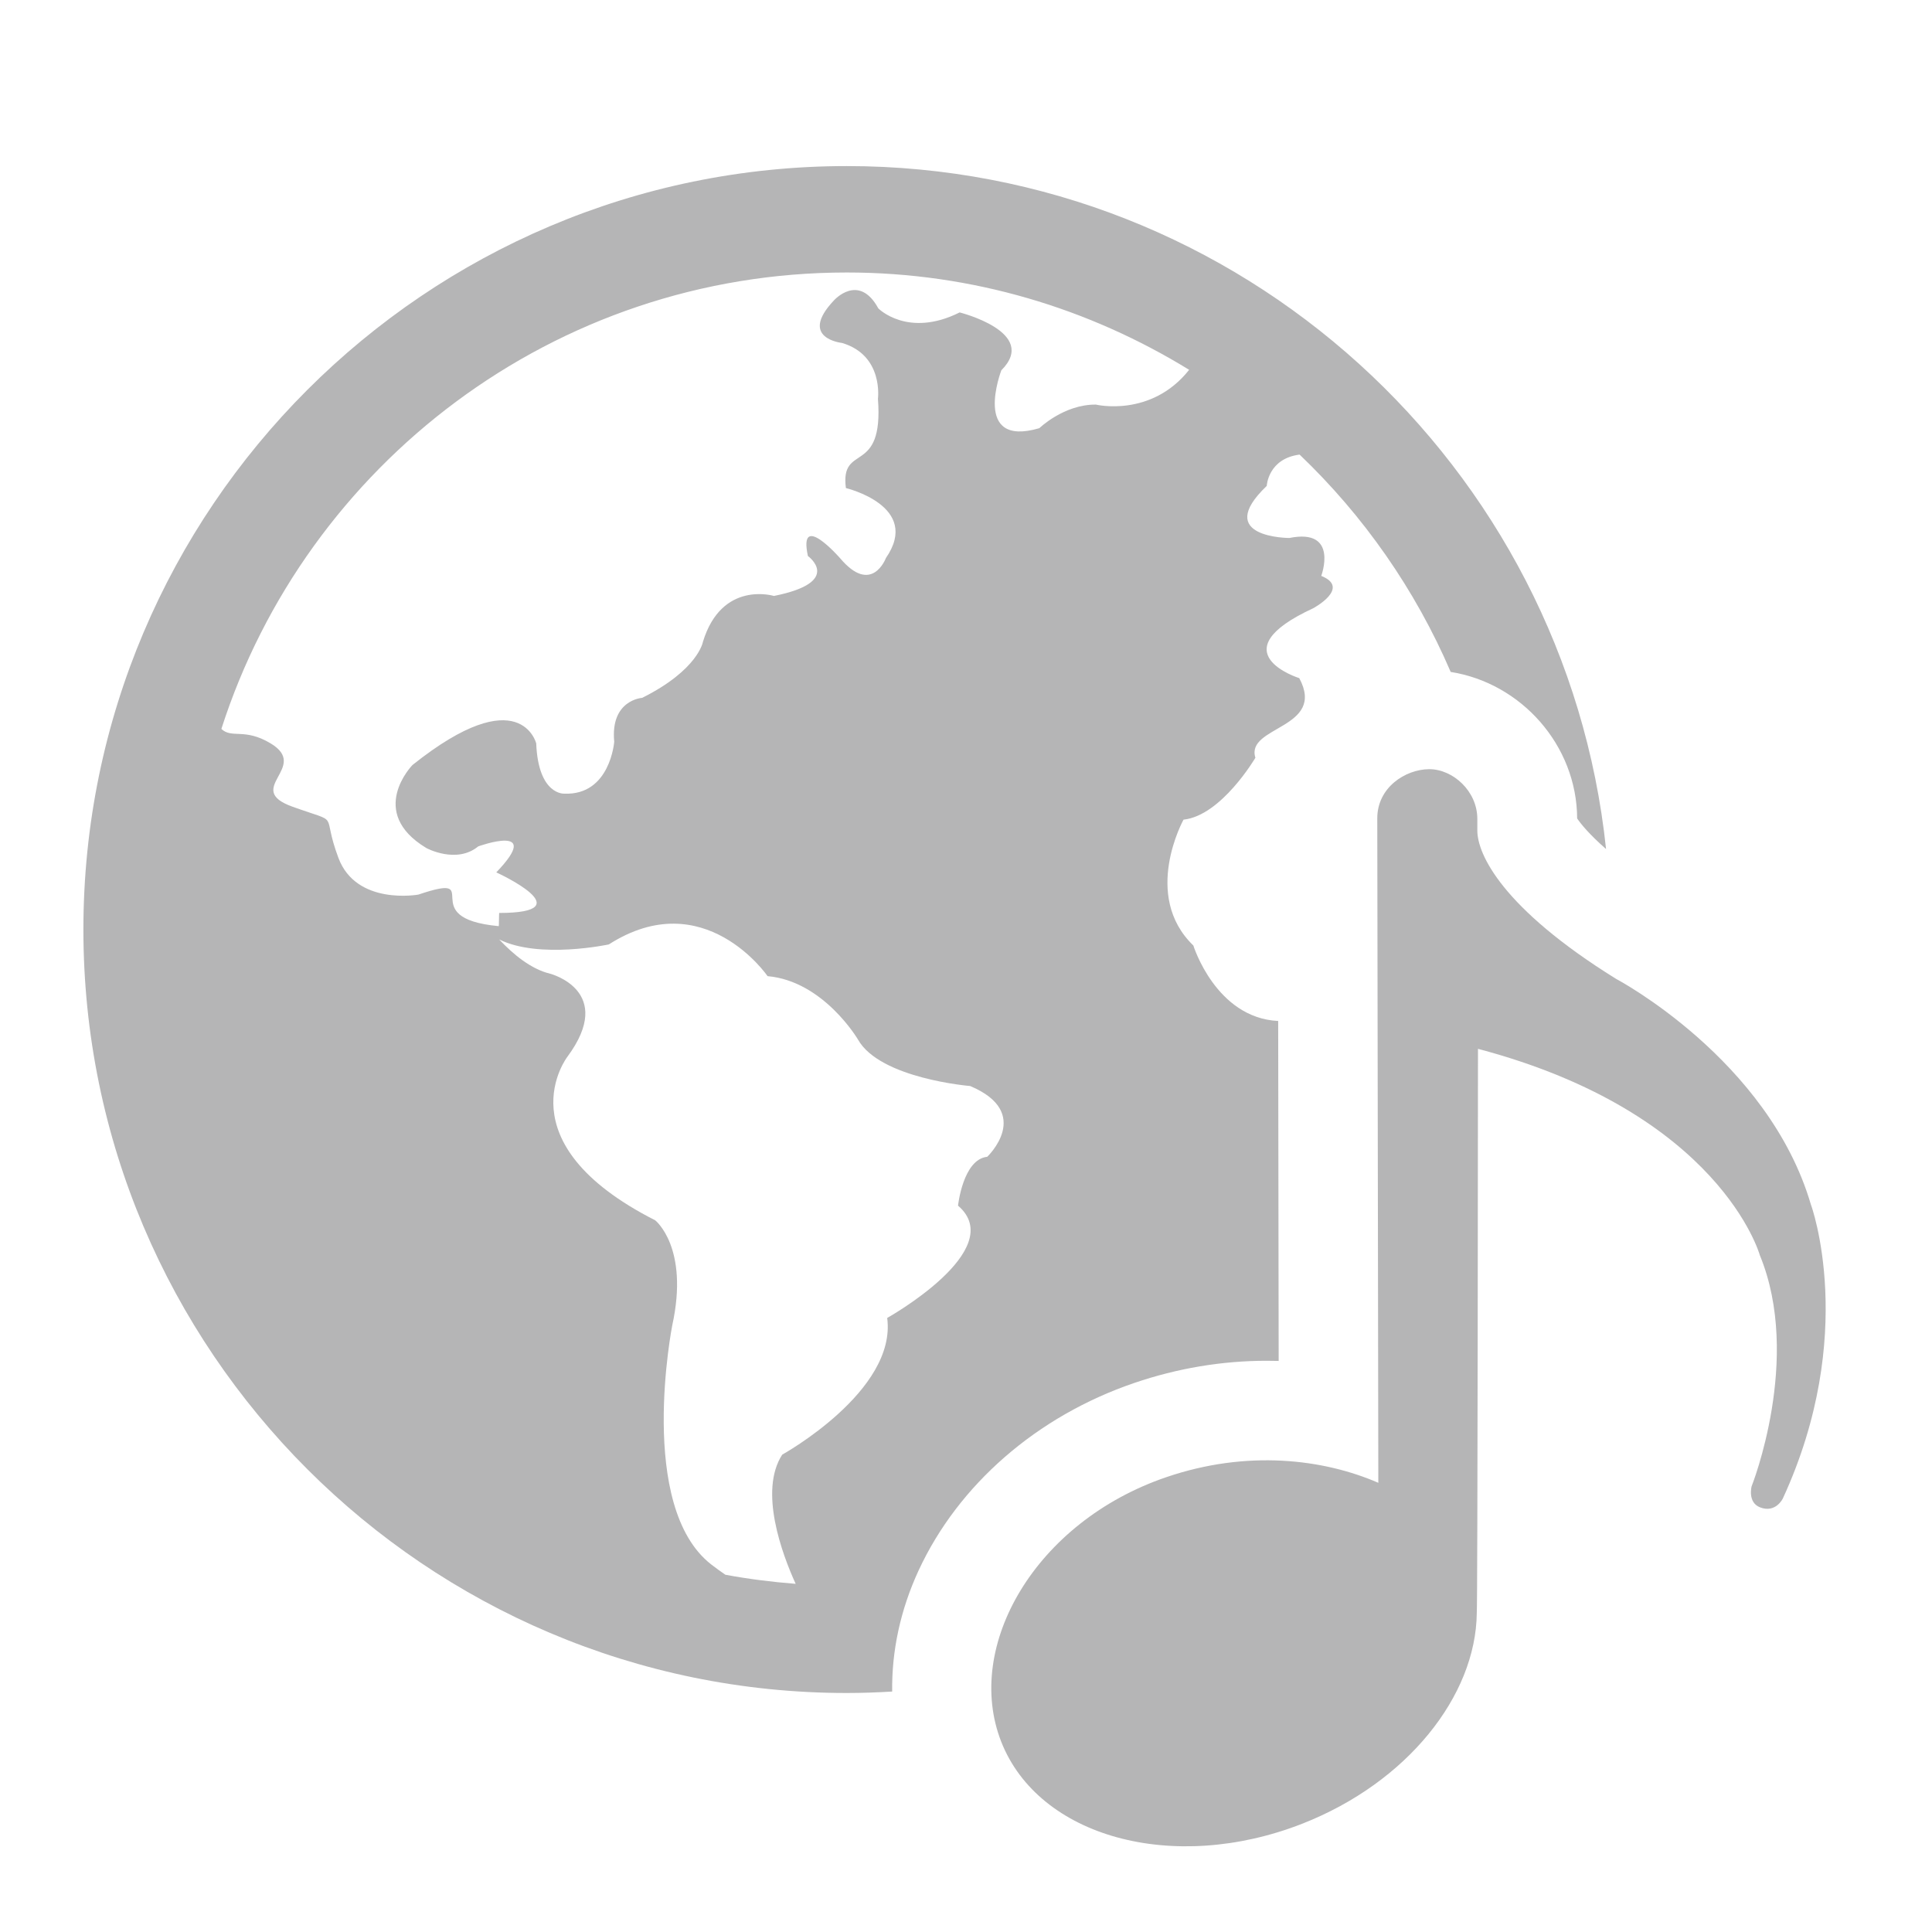 <?xml version="1.0" encoding="iso-8859-1"?>
<!-- Generator: Adobe Illustrator 18.0.0, SVG Export Plug-In . SVG Version: 6.00 Build 0)  -->
<!DOCTYPE svg PUBLIC "-//W3C//DTD SVG 1.1//EN" "http://www.w3.org/Graphics/SVG/1.1/DTD/svg11.dtd">
<svg version="1.1" id="&#x56FE;&#x5C42;_1" xmlns="http://www.w3.org/2000/svg" xmlns:xlink="http://www.w3.org/1999/xlink" x="0px"
	 y="0px" viewBox="0 0 24 24" enable-background="new 0 0 24 24" xml:space="preserve">
<path fill="#B5B5B6" d="M22.147,18.615c0,0-0.089,0.187-0.285,0.109c-0.155-0.062-0.103-0.26-0.103-0.26s0.632-1.587,0.102-2.872
	c0,0-0.489-1.766-3.501-2.563c0,0-0.004,6.956-0.015,7.01c-0.011,1.027-0.862,2.105-2.171,2.617
	c-1.598,0.624-3.271,0.168-3.737-1.021c-0.465-1.189,0.427-2.731,2.051-3.285c1.004-0.343,1.953-0.226,2.634,0.07l-0.013-8.253
	c-0.001-0.385,0.349-0.61,0.644-0.612c0.295-0.001,0.599,0.272,0.599,0.618v0.145c0,0.289,0.302,0.959,1.722,1.841
	c0,0,1.893,0.998,2.422,2.806C22.498,14.965,23.085,16.578,22.147,18.615z"/>
<path fill="#B5B5B6" d="M11.412,19.507c0.495-1.067,1.471-1.915,2.677-2.327c0.536-0.183,1.09-0.276,1.645-0.276
	c0.05,0,0.1,0.001,0.15,0.002l-0.006-4.223c-0.775-0.038-1.054-0.938-1.054-0.938c-0.644-0.621-0.122-1.563-0.122-1.563
	c0.471-0.05,0.893-0.769,0.893-0.769c-0.125-0.397,0.883-0.357,0.545-0.989c0,0-1.018-0.318,0.173-0.868c0,0,0.472-0.253,0.1-0.402
	c0,0,0.224-0.596-0.396-0.471c0,0-0.958,0-0.281-0.647c0,0,0.015-0.338,0.408-0.389c0.795,0.759,1.437,1.676,1.877,2.7
	c0.876,0.138,1.567,0.911,1.571,1.82c0.045,0.067,0.151,0.198,0.359,0.38c-0.501-4.761-4.539-8.484-9.431-8.484
	c-5.229,0-9.484,4.254-9.484,9.484c0,5.23,4.255,9.484,9.484,9.484c0.189,0,0.376-0.007,0.563-0.018
	C11.076,20.512,11.184,20,11.412,19.507z M5.197,11.113c0,0-0.77,0.14-0.993-0.456c-0.223-0.595,0.055-0.412-0.568-0.635
	C3.013,9.8,3.857,9.532,3.361,9.234C3.036,9.039,2.881,9.179,2.75,9.055c1.055-3.286,4.138-5.67,7.77-5.67
	c1.559,0,3.012,0.447,4.252,1.209c-0.473,0.597-1.158,0.432-1.158,0.432c-0.397-0.004-0.703,0.293-0.703,0.293
	C12.067,5.567,12.439,4.6,12.439,4.6c0.472-0.472-0.518-0.719-0.518-0.719c-0.644,0.322-1.01-0.05-1.01-0.05
	c-0.244-0.447-0.552-0.099-0.552-0.099c-0.446,0.472,0.1,0.528,0.1,0.528c0.52,0.153,0.447,0.694,0.447,0.694
	c0.074,0.968-0.472,0.539-0.398,1.109c0,0,0.943,0.224,0.497,0.869c0,0-0.175,0.471-0.571,0c0,0-0.521-0.596-0.398-0.025
	c0,0,0.448,0.322-0.422,0.496c0,0-0.648-0.198-0.882,0.57c0,0-0.058,0.348-0.755,0.696c0,0-0.397,0.024-0.347,0.545
	c0,0-0.05,0.669-0.621,0.645c0,0-0.322,0.021-0.348-0.624c0,0-0.198-0.8-1.537,0.268c0,0-0.572,0.584,0.173,1.032
	c0,0,0.372,0.202,0.644-0.021c0,0,0.82-0.297,0.224,0.323c0,0,1.105,0.504,0.034,0.504c0,0,0.001,0,0.002,0
	c-0.002,0-0.003,0.164-0.005,0.164C5.124,11.405,6.064,10.821,5.197,11.113z M9.717,18.07c-0.292,0.452-0.003,1.231,0.167,1.605
	c-0.295-0.023-0.587-0.06-0.873-0.113c-0.057-0.04-0.111-0.077-0.175-0.127c-0.929-0.722-0.485-2.971-0.485-2.971
	c0.213-0.971-0.212-1.305-0.212-1.305c-1.91-0.97-1.091-2.031-1.091-2.031c0.606-0.819-0.213-1.032-0.213-1.032
	c-0.238-0.056-0.461-0.242-0.634-0.426c0.499,0.248,1.362,0.062,1.362,0.062c1.184-0.757,1.972,0.394,1.972,0.394
	c0.698,0.062,1.124,0.789,1.124,0.789c0.275,0.485,1.393,0.576,1.393,0.576c0.789,0.333,0.212,0.879,0.212,0.879
	c-0.302,0.031-0.363,0.607-0.363,0.607c0.637,0.546-0.88,1.395-0.88,1.395C11.142,17.281,9.717,18.07,9.717,18.07z"/>
</svg>
